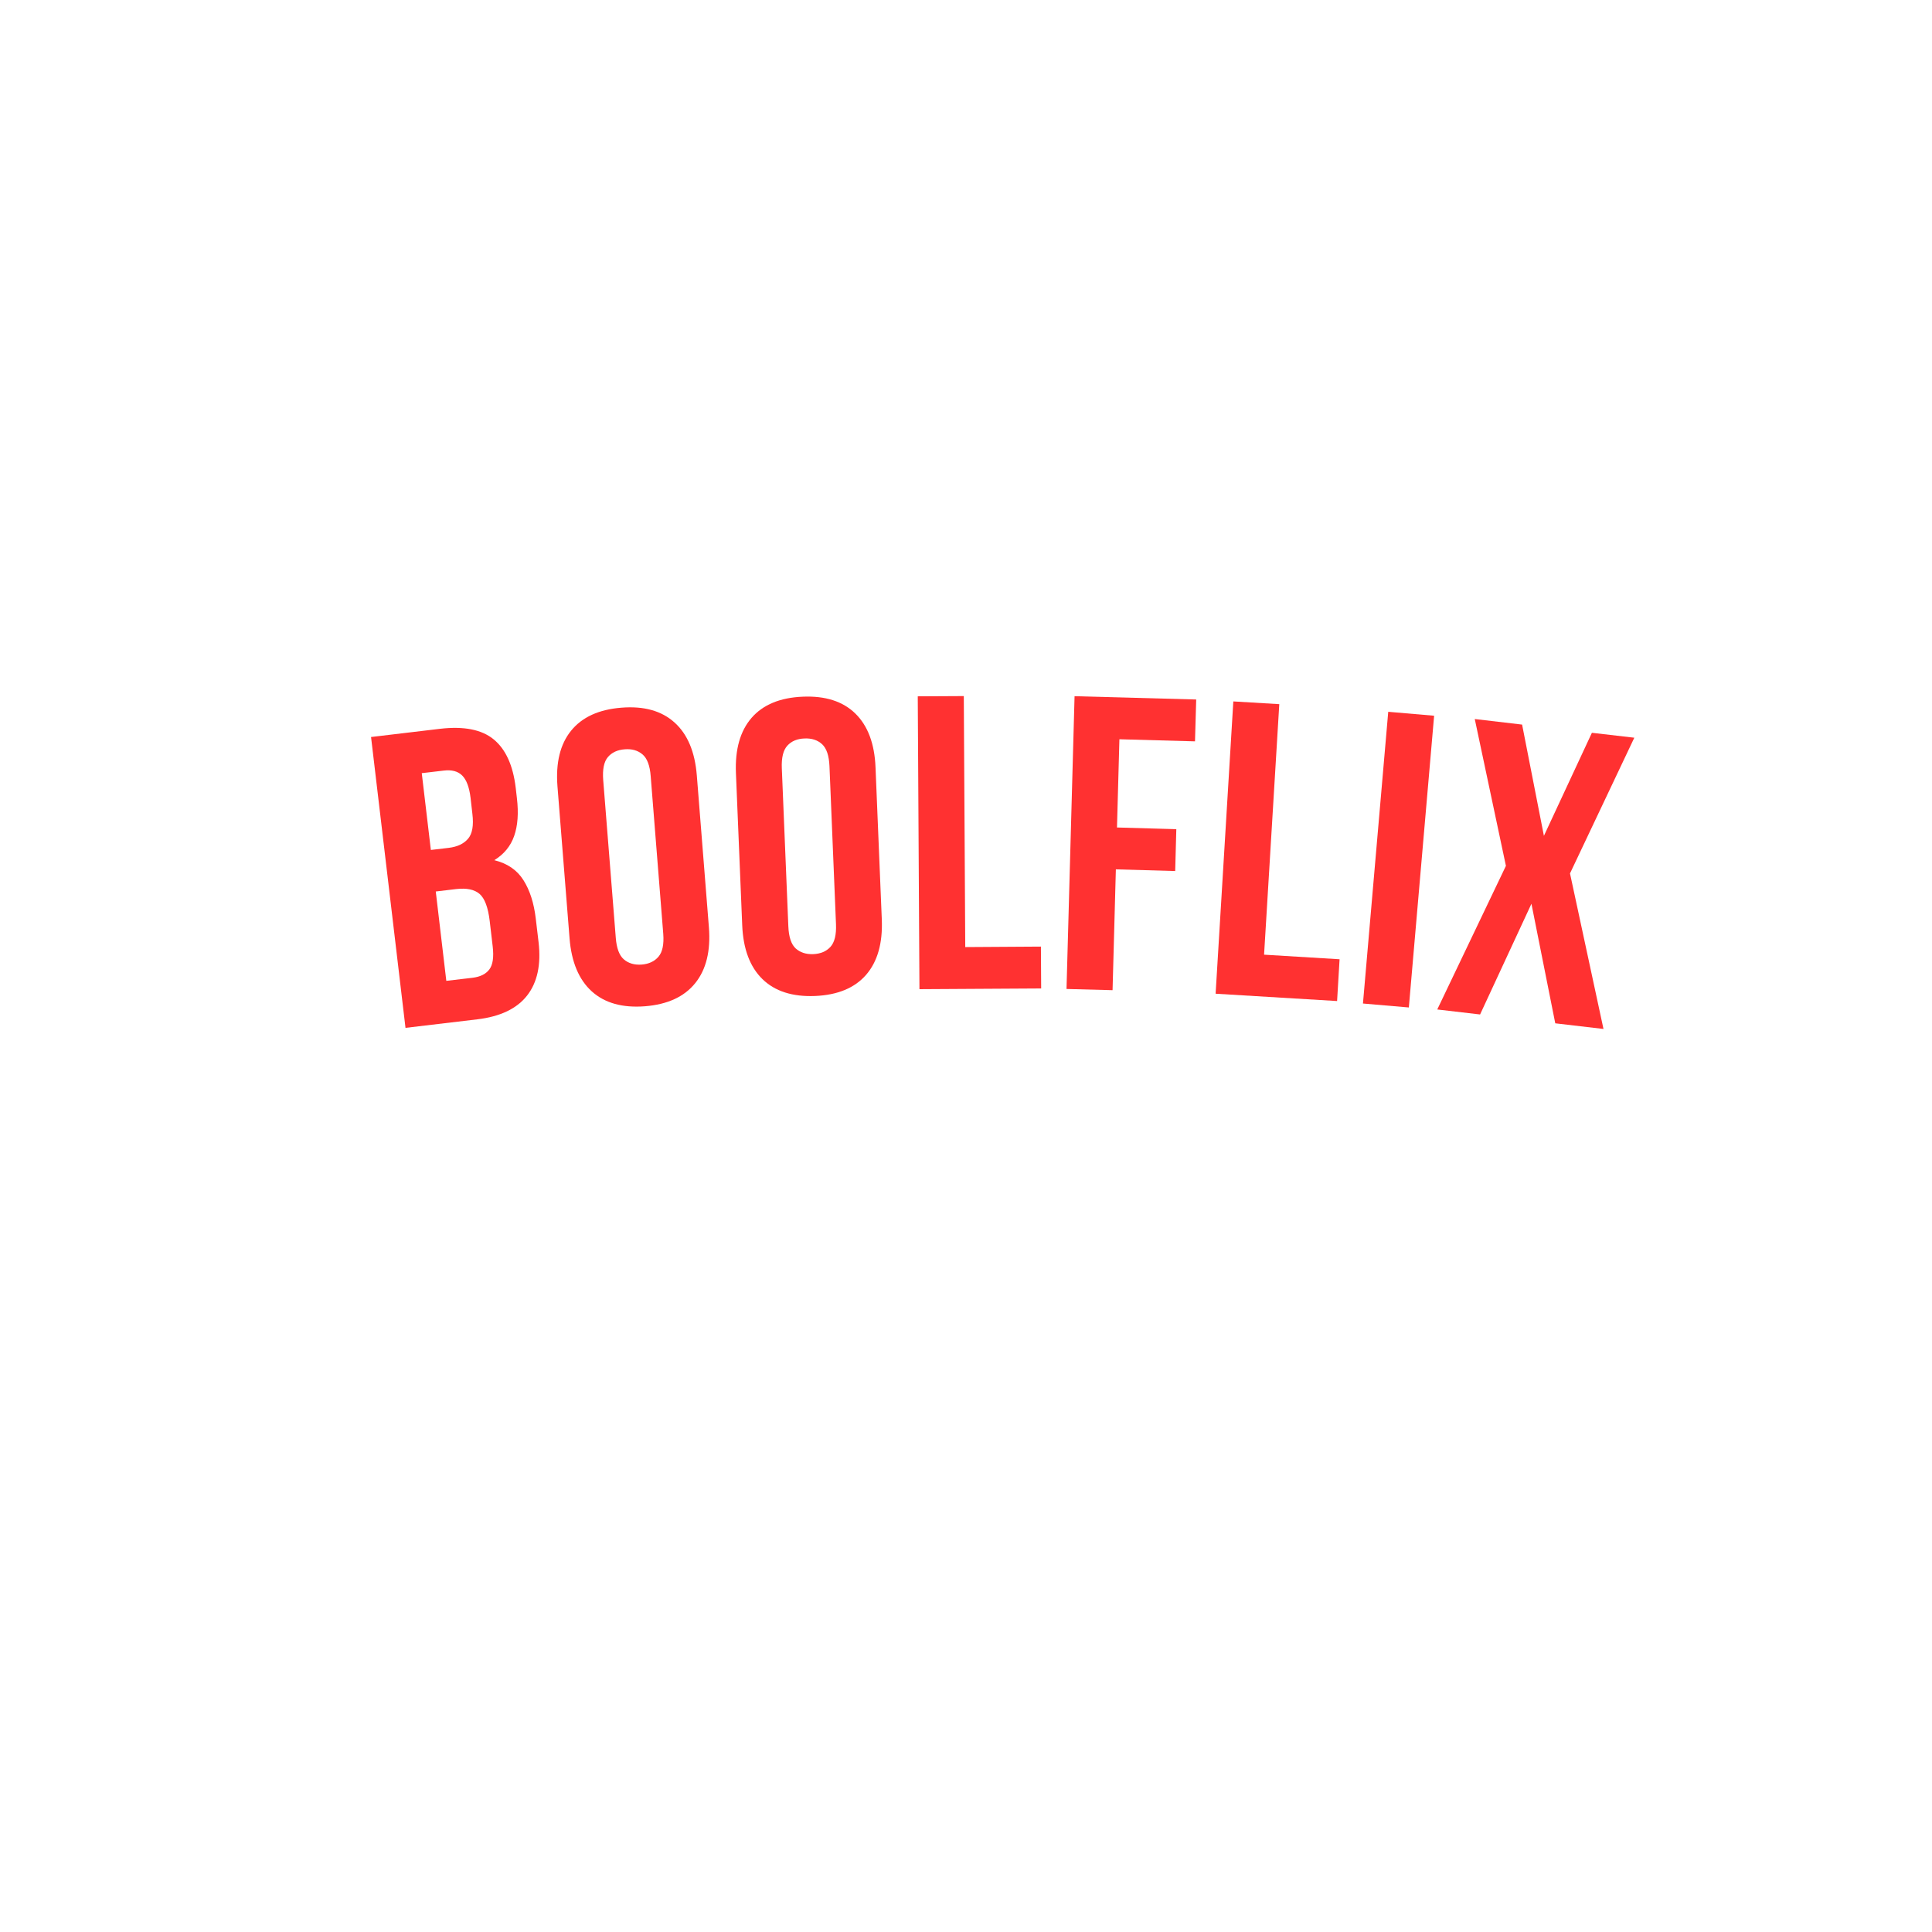 <svg xmlns="http://www.w3.org/2000/svg" xmlns:xlink="http://www.w3.org/1999/xlink" width="500" zoomAndPan="magnify" viewBox="0 0 375 375" height="500" preserveAspectRatio="xMidYMid meet" version="1.0"><defs><g/></defs><g fill="#ff3131" fill-opacity="1"><g transform="translate(75.473, 199.882)"><g><path d="M 9.938 -58.422 C 14.551 -58.961 18.02 -58.281 20.344 -56.375 C 22.676 -54.469 24.102 -51.336 24.625 -46.984 L 24.859 -44.953 C 25.203 -42.055 25.023 -39.613 24.328 -37.625 C 23.641 -35.645 22.352 -34.078 20.469 -32.922 C 23.008 -32.297 24.895 -31.004 26.125 -29.047 C 27.363 -27.098 28.16 -24.617 28.516 -21.609 L 29.062 -17.016 C 29.57 -12.66 28.832 -9.207 26.844 -6.656 C 24.852 -4.102 21.629 -2.562 17.172 -2.031 L 3.234 -0.375 L -3.453 -56.828 Z M 9.109 -26.844 L 11.156 -9.5 L 16.219 -10.094 C 17.719 -10.27 18.812 -10.805 19.5 -11.703 C 20.188 -12.609 20.406 -14.109 20.156 -16.203 L 19.578 -21.125 C 19.266 -23.758 18.609 -25.508 17.609 -26.375 C 16.609 -27.238 15.086 -27.551 13.047 -27.312 Z M 6.391 -49.812 L 8.156 -34.906 L 11.609 -35.312 C 13.273 -35.508 14.523 -36.094 15.359 -37.062 C 16.203 -38.031 16.488 -39.641 16.219 -41.891 L 15.859 -45.047 C 15.609 -47.098 15.066 -48.535 14.234 -49.359 C 13.41 -50.18 12.219 -50.5 10.656 -50.312 Z M 6.391 -49.812 "/></g></g></g><g fill="#ff3131" fill-opacity="1"><g transform="translate(109.128, 195.924)"><g><path d="M 10.391 -13.938 C 10.547 -11.883 11.07 -10.473 11.969 -9.703 C 12.875 -8.93 14.031 -8.598 15.438 -8.703 C 16.832 -8.816 17.914 -9.328 18.688 -10.234 C 19.457 -11.141 19.766 -12.617 19.609 -14.672 L 17.172 -45.266 C 17.016 -47.328 16.484 -48.738 15.578 -49.5 C 14.672 -50.27 13.52 -50.598 12.125 -50.484 C 10.719 -50.379 9.629 -49.875 8.859 -48.969 C 8.098 -48.07 7.797 -46.594 7.953 -44.531 Z M -0.922 -43.266 C -1.285 -47.859 -0.406 -51.469 1.719 -54.094 C 3.852 -56.727 7.109 -58.219 11.484 -58.562 C 15.848 -58.914 19.285 -57.957 21.797 -55.688 C 24.316 -53.426 25.758 -50 26.125 -45.406 L 28.469 -15.938 C 28.832 -11.352 27.945 -7.738 25.812 -5.094 C 23.688 -2.457 20.441 -0.961 16.078 -0.609 C 11.703 -0.266 8.254 -1.227 5.734 -3.5 C 3.223 -5.781 1.785 -9.211 1.422 -13.797 Z M -0.922 -43.266 "/></g></g></g><g fill="#ff3131" fill-opacity="1"><g transform="translate(142.11, 193.321)"><g><path d="M 10.906 -13.531 C 10.988 -11.469 11.461 -10.035 12.328 -9.234 C 13.203 -8.441 14.344 -8.07 15.75 -8.125 C 17.156 -8.188 18.258 -8.648 19.062 -9.516 C 19.875 -10.391 20.238 -11.859 20.156 -13.922 L 18.891 -44.594 C 18.805 -46.645 18.328 -48.07 17.453 -48.875 C 16.578 -49.676 15.438 -50.047 14.031 -49.984 C 12.625 -49.93 11.52 -49.469 10.719 -48.594 C 9.914 -47.719 9.555 -46.254 9.641 -44.203 Z M 0.734 -43.281 C 0.547 -47.875 1.562 -51.445 3.781 -54 C 6.008 -56.551 9.316 -57.914 13.703 -58.094 C 18.086 -58.281 21.488 -57.191 23.906 -54.828 C 26.332 -52.461 27.641 -48.984 27.828 -44.391 L 29.047 -14.844 C 29.234 -10.25 28.219 -6.672 26 -4.109 C 23.781 -1.555 20.477 -0.188 16.094 0 C 11.707 0.176 8.301 -0.914 5.875 -3.281 C 3.445 -5.656 2.141 -9.141 1.953 -13.734 Z M 0.734 -43.281 "/></g></g></g><g fill="#ff3131" fill-opacity="1"><g transform="translate(175.214, 192.015)"><g><path d="M 2.922 -56.859 L 11.859 -56.906 L 12.141 -8.188 L 26.828 -8.281 L 26.875 -0.156 L 3.25 -0.016 Z M 2.922 -56.859 "/></g></g></g><g fill="#ff3131" fill-opacity="1"><g transform="translate(203.76, 191.865)"><g><path d="M 13.047 -31.25 L 24.562 -30.922 L 24.344 -22.797 L 12.828 -23.125 L 12.188 0.328 L 3.25 0.094 L 4.812 -56.734 L 28.422 -56.094 L 28.188 -47.969 L 13.516 -48.375 Z M 13.047 -31.25 "/></g></g></g><g fill="#ff3131" fill-opacity="1"><g transform="translate(232.7, 192.677)"><g><path d="M 6.688 -56.531 L 15.609 -56 L 12.656 -7.375 L 27.312 -6.484 L 26.828 1.625 L 3.25 0.203 Z M 6.688 -56.531 "/></g></g></g><g fill="#ff3131" fill-opacity="1"><g transform="translate(261.315, 194.502)"><g><path d="M 8.141 -56.344 L 17.047 -55.578 L 12.141 1.047 L 3.234 0.281 Z M 8.141 -56.344 "/></g></g></g><g fill="#ff3131" fill-opacity="1"><g transform="translate(277.767, 195.798)"><g><path d="M 39.453 -52.609 L 26.969 -26.266 L 33.469 3.922 L 24.109 2.828 L 19.484 -20.375 L 9.516 1.109 L 1.203 0.141 L 14.531 -27.734 L 8.484 -56.234 L 17.672 -55.156 L 21.906 -33.562 L 31.219 -53.562 Z M 39.453 -52.609 "/></g></g></g></svg>